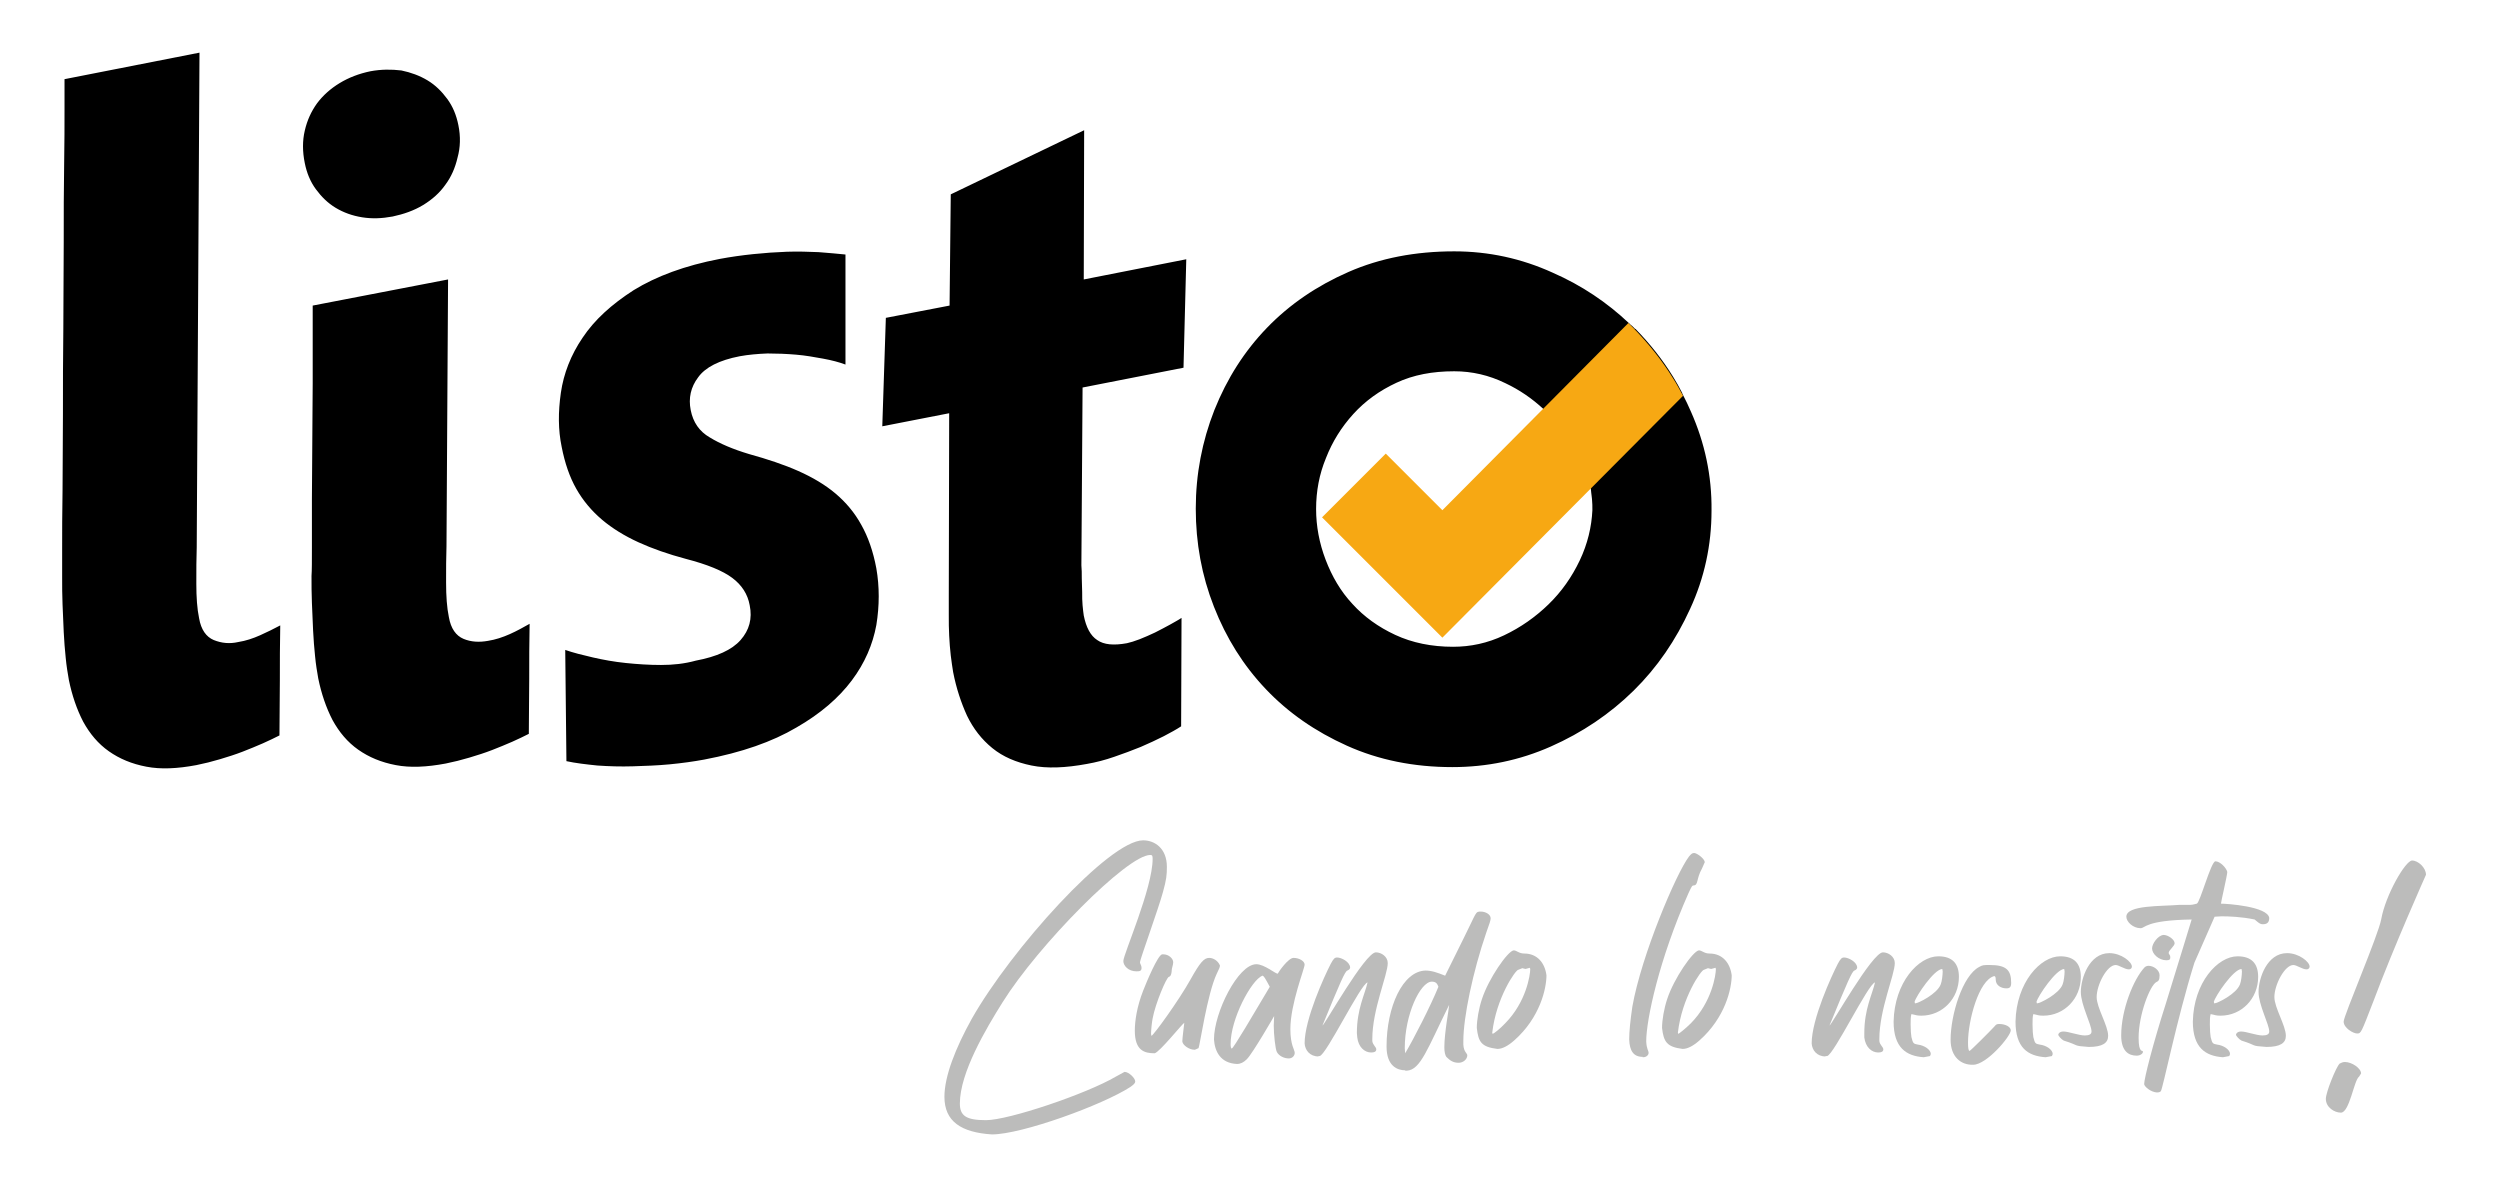 <?xml version="1.0" encoding="utf-8"?>
<!-- Generator: Adobe Illustrator 24.0.2, SVG Export Plug-In . SVG Version: 6.00 Build 0)  -->
<svg version="1.1" id="Capa_1" xmlns="http://www.w3.org/2000/svg" xmlns:xlink="http://www.w3.org/1999/xlink" x="0px" y="0px"
	 viewBox="0 0 63.16 30" style="enable-background:new 0 0 63.16 30;" xml:space="preserve">
<style type="text/css">
	.st0{fill:#837A73;}
	.st1{opacity:0.32;fill:#837A73;}
	.st2{opacity:0.55;fill:#837A73;}
	.st3{opacity:0.85;fill:#837A73;}
	.st4{opacity:0.5;fill:#837A73;}
	.st5{fill:#164D4B;}
	.st6{fill:none;stroke:#19736C;stroke-miterlimit:10;}
	.st7{clip-path:url(#SVGID_2_);fill:#164D4B;}
	.st8{clip-path:url(#SVGID_2_);}
	.st9{clip-path:url(#SVGID_4_);}
	.st10{clip-path:url(#SVGID_4_);fill:#164D4B;}
	.st11{clip-path:url(#SVGID_6_);fill:#164D4B;}
	.st12{clip-path:url(#SVGID_6_);}
	.st13{clip-path:url(#SVGID_8_);fill:#164D4B;}
	.st14{fill:#FFFFFF;}
	.st15{fill:none;stroke:#583015;stroke-miterlimit:10;}
	.st16{fill:none;stroke:#164D4B;stroke-miterlimit:10;}
	.st17{fill:none;stroke:#164D4B;stroke-width:0.25;stroke-miterlimit:10;}
	.st18{fill:none;stroke:#573016;stroke-width:0.25;stroke-miterlimit:10;}
	.st19{clip-path:url(#SVGID_10_);}
	.st20{clip-path:url(#SVGID_12_);fill:#1C1D1C;}
	.st21{clip-path:url(#SVGID_12_);fill:#151616;}
	.st22{clip-path:url(#SVGID_12_);fill:none;stroke:#F7A813;stroke-miterlimit:10;}
	.st23{clip-path:url(#SVGID_12_);}
	.st24{clip-path:url(#SVGID_14_);fill:#FFFFFF;}
	.st25{clip-path:url(#SVGID_14_);fill:#F7A813;}
	.st26{clip-path:url(#SVGID_14_);fill:#BCBCBB;}
	.st27{opacity:0.4;clip-path:url(#SVGID_16_);}
	.st28{clip-path:url(#SVGID_18_);fill:#21283A;}
	.st29{clip-path:url(#SVGID_16_);fill:#E5241D;}
	.st30{clip-path:url(#SVGID_16_);fill:#E62E2C;}
	.st31{clip-path:url(#SVGID_16_);fill:#BA1818;}
	.st32{opacity:0.6;clip-path:url(#SVGID_16_);}
	.st33{clip-path:url(#SVGID_20_);fill:#CF181A;}
	.st34{clip-path:url(#SVGID_16_);fill:#FFF9EA;}
	.st35{clip-path:url(#SVGID_16_);fill:#FAE9D3;}
	.st36{clip-path:url(#SVGID_16_);fill:#D8C5B4;}
	.st37{clip-path:url(#SVGID_16_);fill:#FFDA33;}
	.st38{clip-path:url(#SVGID_16_);fill:#894B1F;}
	.st39{clip-path:url(#SVGID_16_);fill:#FBBB2D;}
	.st40{clip-path:url(#SVGID_16_);fill:#F7EB61;}
	.st41{clip-path:url(#SVGID_16_);fill:#F6F6F6;}
	.st42{fill:#1C1D1C;}
	.st43{clip-path:url(#SVGID_22_);}
	.st44{fill:#151616;}
	.st45{fill:none;stroke:#F7A813;stroke-miterlimit:10;}
	.st46{fill:none;}
	.st47{fill:#F7A813;}
	.st48{fill:#BCBCBB;}
	.st49{opacity:0.4;fill:#21283A;}
	.st50{fill:#E5241D;}
	.st51{fill:#E62E2C;}
	.st52{fill:#BA1818;}
	.st53{opacity:0.6;fill:#CF181A;}
	.st54{fill:#FFF9EA;}
	.st55{fill:#FAE9D3;}
	.st56{fill:#D8C5B4;}
	.st57{fill:#FFDA33;}
	.st58{fill:#894B1F;}
	.st59{fill:#FBBB2D;}
	.st60{fill:#F7EB61;}
	.st61{clip-path:url(#SVGID_28_);}
	.st62{clip-path:url(#SVGID_28_);fill:#151616;}
	.st63{clip-path:url(#SVGID_32_);fill:#FFFFFF;}
	.st64{clip-path:url(#SVGID_32_);fill:#F7A813;}
	.st65{clip-path:url(#SVGID_32_);fill:#BCBCBB;}
	.st66{clip-path:url(#SVGID_28_);fill:#1C1D1C;}
	.st67{clip-path:url(#SVGID_28_);fill:none;stroke:#F7A813;stroke-width:2.546;stroke-miterlimit:10;}
	.st68{clip-path:url(#SVGID_34_);}
	.st69{clip-path:url(#SVGID_34_);fill:#151616;}
	.st70{clip-path:url(#SVGID_38_);fill:#FFFFFF;}
	.st71{clip-path:url(#SVGID_38_);fill:#F7A813;}
	.st72{clip-path:url(#SVGID_38_);fill:#BCBCBB;}
	.st73{clip-path:url(#SVGID_34_);fill:#1C1D1C;}
	.st74{clip-path:url(#SVGID_34_);fill:none;stroke:#F7A813;stroke-width:2.546;stroke-miterlimit:10;}
	.st75{fill:none;stroke:#009640;stroke-miterlimit:10;}
	.st76{fill:none;stroke:#BE1622;stroke-miterlimit:10;}
	.st77{fill:#FFFFFF;stroke:#000000;stroke-miterlimit:10;}
	.st78{clip-path:url(#SVGID_40_);}
	.st79{clip-path:url(#SVGID_42_);}
	.st80{clip-path:url(#SVGID_42_);fill:#151616;}
	.st81{clip-path:url(#SVGID_46_);fill:#FFFFFF;}
	.st82{clip-path:url(#SVGID_46_);fill:#F7A813;}
	.st83{clip-path:url(#SVGID_46_);fill:#BCBCBB;}
	.st84{clip-path:url(#SVGID_42_);fill:#1C1D1C;}
	.st85{clip-path:url(#SVGID_42_);fill:none;stroke:#F7A813;stroke-width:2.546;stroke-miterlimit:10;}
	.st86{clip-path:url(#SVGID_48_);}
	.st87{clip-path:url(#SVGID_48_);fill:#151616;}
	.st88{clip-path:url(#SVGID_52_);fill:#FFFFFF;}
	.st89{clip-path:url(#SVGID_52_);fill:#F7A813;}
	.st90{clip-path:url(#SVGID_52_);fill:#BCBCBB;}
	.st91{clip-path:url(#SVGID_48_);fill:#1C1D1C;}
	.st92{clip-path:url(#SVGID_48_);fill:none;stroke:#F7A813;stroke-width:2.546;stroke-miterlimit:10;}
	.st93{clip-path:url(#SVGID_54_);}
	.st94{clip-path:url(#SVGID_54_);fill:#151616;}
	.st95{clip-path:url(#SVGID_58_);fill:#FFFFFF;}
	.st96{clip-path:url(#SVGID_58_);fill:#F7A813;}
	.st97{clip-path:url(#SVGID_58_);fill:#BCBCBB;}
	.st98{clip-path:url(#SVGID_54_);fill:#1C1D1C;}
	.st99{clip-path:url(#SVGID_54_);fill:none;stroke:#F7A813;stroke-width:2.546;stroke-miterlimit:10;}
	.st100{clip-path:url(#SVGID_60_);}
	.st101{clip-path:url(#SVGID_60_);fill:#151616;}
	.st102{clip-path:url(#SVGID_64_);fill:#FFFFFF;}
	.st103{clip-path:url(#SVGID_64_);fill:#F7A813;}
	.st104{clip-path:url(#SVGID_64_);fill:#BCBCBB;}
	.st105{clip-path:url(#SVGID_60_);fill:#1C1D1C;}
	.st106{clip-path:url(#SVGID_60_);fill:none;stroke:#F7A813;stroke-width:2.546;stroke-miterlimit:10;}
	.st107{clip-path:url(#SVGID_66_);}
	.st108{clip-path:url(#SVGID_66_);fill:#151616;}
	.st109{clip-path:url(#SVGID_70_);fill:#FFFFFF;}
	.st110{clip-path:url(#SVGID_70_);fill:#F7A813;}
	.st111{clip-path:url(#SVGID_70_);fill:#BCBCBB;}
	.st112{clip-path:url(#SVGID_66_);fill:#1C1D1C;}
	.st113{clip-path:url(#SVGID_66_);fill:none;stroke:#F7A813;stroke-width:2.546;stroke-miterlimit:10;}
	.st114{clip-path:url(#SVGID_72_);}
	.st115{clip-path:url(#SVGID_72_);fill:#151616;}
	.st116{clip-path:url(#SVGID_76_);fill:#FFFFFF;}
	.st117{clip-path:url(#SVGID_76_);fill:#F7A813;}
	.st118{clip-path:url(#SVGID_76_);fill:#BCBCBB;}
	.st119{clip-path:url(#SVGID_72_);fill:#1C1D1C;}
	.st120{clip-path:url(#SVGID_72_);fill:none;stroke:#F7A813;stroke-width:2.546;stroke-miterlimit:10;}
	.st121{clip-path:url(#SVGID_78_);}
	.st122{clip-path:url(#SVGID_78_);fill:#151616;}
	.st123{clip-path:url(#SVGID_82_);fill:#FFFFFF;}
	.st124{clip-path:url(#SVGID_82_);fill:#F7A813;}
	.st125{clip-path:url(#SVGID_82_);fill:#BCBCBB;}
	.st126{clip-path:url(#SVGID_78_);fill:#1C1D1C;}
	.st127{clip-path:url(#SVGID_78_);fill:none;stroke:#F7A813;stroke-width:2.546;stroke-miterlimit:10;}
	.st128{clip-path:url(#SVGID_84_);}
	.st129{clip-path:url(#SVGID_84_);fill:#151616;}
	.st130{clip-path:url(#SVGID_88_);fill:#FFFFFF;}
	.st131{clip-path:url(#SVGID_88_);fill:#F7A813;}
	.st132{clip-path:url(#SVGID_88_);fill:#BCBCBB;}
	.st133{clip-path:url(#SVGID_84_);fill:#1C1D1C;}
	.st134{clip-path:url(#SVGID_84_);fill:none;stroke:#F7A813;stroke-width:2.546;stroke-miterlimit:10;}
	.st135{fill:#28190F;}
	.st136{fill:url(#SVGID_89_);}
	.st137{fill:url(#SVGID_90_);}
	.st138{fill:url(#SVGID_91_);}
	.st139{fill:url(#SVGID_92_);}
	.st140{fill:url(#SVGID_93_);}
	.st141{fill:url(#SVGID_94_);}
	.st142{fill:url(#SVGID_95_);}
	.st143{fill:url(#SVGID_96_);}
	.st144{fill:url(#SVGID_97_);}
	.st145{fill:url(#SVGID_98_);}
	.st146{fill:url(#SVGID_99_);}
	.st147{opacity:0.2;fill:url(#SVGID_100_);}
	.st148{opacity:0.4;fill:url(#SVGID_101_);}
	.st149{fill:url(#SVGID_102_);}
	.st150{fill:url(#SVGID_103_);}
	.st151{fill:url(#SVGID_104_);}
	.st152{fill:url(#SVGID_105_);}
	.st153{fill:url(#SVGID_106_);}
	.st154{fill:url(#SVGID_107_);}
	.st155{fill:url(#SVGID_108_);}
	.st156{fill:url(#SVGID_109_);}
	.st157{fill:url(#SVGID_110_);}
	.st158{fill:url(#SVGID_111_);}
	.st159{opacity:0;fill:#FFFFFF;}
	.st160{opacity:0.022;fill:#FFFFFF;}
	.st161{opacity:0.044;fill:#FFFFFF;}
	.st162{opacity:0.067;fill:#FFFFFF;}
	.st163{opacity:0.089;fill:#FFFFFF;}
	.st164{opacity:0.111;fill:#FFFFFF;}
	.st165{opacity:0.133;fill:#FFFFFF;}
	.st166{opacity:0.156;fill:#FFFFFF;}
	.st167{opacity:0.178;fill:#FFFFFF;}
	.st168{opacity:0.2;fill:#FFFFFF;}
	.st169{fill:url(#SVGID_112_);}
	.st170{fill:url(#SVGID_113_);}
	.st171{fill:url(#SVGID_114_);}
	.st172{fill:url(#SVGID_115_);}
	.st173{fill:url(#SVGID_116_);}
	.st174{fill:url(#SVGID_117_);}
	.st175{fill:url(#SVGID_118_);}
	.st176{fill:url(#SVGID_119_);}
	.st177{fill:url(#SVGID_120_);}
	.st178{opacity:0;fill:url(#SVGID_121_);}
	.st179{opacity:0.111;fill:url(#SVGID_122_);}
	.st180{opacity:0.222;fill:url(#SVGID_123_);}
	.st181{opacity:0.333;fill:url(#SVGID_124_);}
	.st182{opacity:0.444;fill:url(#SVGID_125_);}
	.st183{opacity:0.556;fill:url(#SVGID_126_);}
	.st184{opacity:0.667;fill:url(#SVGID_127_);}
	.st185{opacity:0.778;fill:url(#SVGID_128_);}
	.st186{opacity:0.889;fill:url(#SVGID_129_);}
	.st187{fill:url(#SVGID_130_);}
	.st188{fill:url(#SVGID_131_);}
	.st189{opacity:0.5;fill:url(#SVGID_132_);}
	.st190{opacity:0;fill:#AC753E;}
	.st191{opacity:0.111;fill:#AC753E;}
	.st192{opacity:0.222;fill:#AC753E;}
	.st193{opacity:0.333;fill:#AC753E;}
	.st194{opacity:0.444;fill:#AC753E;}
	.st195{opacity:0.556;fill:#AC753E;}
	.st196{opacity:0.667;fill:#AC753E;}
	.st197{opacity:0.778;fill:#AC753E;}
	.st198{opacity:0.889;fill:#AC753E;}
	.st199{fill:#AC753E;}
	.st200{fill:#97683D;}
	.st201{fill:#845D3C;}
	.st202{fill:#72523A;}
	.st203{fill:#614736;}
	.st204{fill:#503D32;}
	.st205{fill:#41332D;}
	.st206{fill:#322927;}
	.st207{fill:#241F20;}
	.st208{fill:#161417;}
	.st209{opacity:0;fill:#CA915E;}
	.st210{opacity:9.523810e-03;fill:#CA915E;}
	.st211{opacity:0.019;fill:#CA915E;}
	.st212{opacity:0.029;fill:#CA915E;}
	.st213{opacity:0.038;fill:#CA915E;}
	.st214{opacity:0.048;fill:#CA915E;}
	.st215{opacity:0.057;fill:#CA915E;}
	.st216{opacity:0.067;fill:#CA915E;}
	.st217{opacity:0.076;fill:#CA915E;}
	.st218{opacity:0.086;fill:#CA915E;}
	.st219{opacity:0.095;fill:#CA915E;}
	.st220{opacity:0.105;fill:#CA915E;}
	.st221{opacity:0.114;fill:#CA915E;}
	.st222{opacity:0.124;fill:#CA915E;}
	.st223{opacity:0.133;fill:#CA915E;}
	.st224{opacity:0.143;fill:#CA915E;}
	.st225{opacity:0.152;fill:#CA915E;}
	.st226{opacity:0.162;fill:#CA915E;}
	.st227{opacity:0.171;fill:#CA915E;}
	.st228{opacity:0.181;fill:#CA915E;}
	.st229{opacity:0.191;fill:#CA915E;}
	.st230{opacity:0.2;fill:#CA915E;}
	.st231{opacity:0.238;fill:#CA915E;}
	.st232{opacity:0.276;fill:#CA915E;}
	.st233{opacity:0.314;fill:#CA915E;}
	.st234{opacity:0.352;fill:#CA915E;}
	.st235{opacity:0.391;fill:#CA915E;}
	.st236{opacity:0.429;fill:#CA915E;}
	.st237{opacity:0.467;fill:#CA915E;}
	.st238{opacity:0.505;fill:#CA915E;}
	.st239{opacity:0.543;fill:#CA915E;}
	.st240{opacity:0.581;fill:#CA915E;}
	.st241{opacity:0.619;fill:#CA915E;}
	.st242{opacity:0.657;fill:#CA915E;}
	.st243{opacity:0.695;fill:#CA915E;}
	.st244{opacity:0.733;fill:#CA915E;}
	.st245{opacity:0.771;fill:#CA915E;}
	.st246{opacity:0.809;fill:#CA915E;}
	.st247{opacity:0.848;fill:#CA915E;}
	.st248{opacity:0.886;fill:#CA915E;}
	.st249{opacity:0.924;fill:#CA915E;}
	.st250{opacity:0.962;fill:#CA915E;}
	.st251{fill:#CA915E;}
	.st252{opacity:0.2;}
	.st253{opacity:0.048;fill:#FFFFFF;}
	.st254{opacity:0.095;fill:#FFFFFF;}
	.st255{opacity:0.143;fill:#FFFFFF;}
	.st256{opacity:0.191;fill:#FFFFFF;}
	.st257{opacity:0.238;fill:#FFFFFF;}
	.st258{opacity:0.286;fill:#FFFFFF;}
	.st259{opacity:0.333;fill:#FFFFFF;}
	.st260{opacity:0.381;fill:#FFFFFF;}
	.st261{opacity:0.429;fill:#FFFFFF;}
	.st262{opacity:0.476;fill:#FFFFFF;}
	.st263{opacity:0.524;fill:#FFFFFF;}
	.st264{opacity:0.571;fill:#FFFFFF;}
	.st265{opacity:0.619;fill:#FFFFFF;}
	.st266{opacity:0.667;fill:#FFFFFF;}
	.st267{opacity:0.714;fill:#FFFFFF;}
	.st268{opacity:0.762;fill:#FFFFFF;}
	.st269{opacity:0.809;fill:#FFFFFF;}
	.st270{opacity:0.857;fill:#FFFFFF;}
	.st271{opacity:0.905;fill:#FFFFFF;}
	.st272{opacity:0.952;fill:#FFFFFF;}
	.st273{clip-path:url(#SVGID_134_);}
	.st274{clip-path:url(#SVGID_134_);fill:#151616;}
	.st275{clip-path:url(#SVGID_138_);fill:#FFFFFF;}
	.st276{clip-path:url(#SVGID_138_);fill:#F7A813;}
	.st277{clip-path:url(#SVGID_138_);fill:#BCBCBB;}
	.st278{clip-path:url(#SVGID_134_);fill:#1C1D1C;}
	.st279{clip-path:url(#SVGID_134_);fill:none;stroke:#F7A813;stroke-width:2.546;stroke-miterlimit:10;}
	.st280{clip-path:url(#SVGID_140_);}
	.st281{clip-path:url(#SVGID_140_);fill:#151616;}
	.st282{clip-path:url(#SVGID_144_);fill:#FFFFFF;}
	.st283{clip-path:url(#SVGID_144_);fill:#F7A813;}
	.st284{clip-path:url(#SVGID_144_);fill:#BCBCBB;}
	.st285{clip-path:url(#SVGID_140_);fill:#1C1D1C;}
	.st286{clip-path:url(#SVGID_140_);fill:none;stroke:#F7A813;stroke-width:2.546;stroke-miterlimit:10;}
	.st287{clip-path:url(#SVGID_146_);}
	.st288{clip-path:url(#SVGID_146_);fill:#151616;}
	.st289{clip-path:url(#SVGID_150_);fill:#FFFFFF;}
	.st290{clip-path:url(#SVGID_150_);fill:#F7A813;}
	.st291{clip-path:url(#SVGID_150_);fill:#BCBCBB;}
	.st292{clip-path:url(#SVGID_146_);fill:#1C1D1C;}
	.st293{clip-path:url(#SVGID_146_);fill:none;stroke:#F7A813;stroke-width:2.546;stroke-miterlimit:10;}
	.st294{clip-path:url(#SVGID_152_);}
	.st295{clip-path:url(#SVGID_152_);fill:#151616;}
	.st296{clip-path:url(#SVGID_156_);fill:#FFFFFF;}
	.st297{clip-path:url(#SVGID_156_);fill:#F7A813;}
	.st298{clip-path:url(#SVGID_156_);fill:#BCBCBB;}
	.st299{clip-path:url(#SVGID_152_);fill:#1C1D1C;}
	.st300{clip-path:url(#SVGID_152_);fill:none;stroke:#F7A813;stroke-width:2.546;stroke-miterlimit:10;}
	.st301{clip-path:url(#SVGID_158_);}
	.st302{clip-path:url(#SVGID_158_);fill:#151616;}
	.st303{clip-path:url(#SVGID_162_);fill:#FFFFFF;}
	.st304{clip-path:url(#SVGID_162_);fill:#F7A813;}
	.st305{clip-path:url(#SVGID_162_);fill:#BCBCBB;}
	.st306{clip-path:url(#SVGID_158_);fill:#1C1D1C;}
	.st307{clip-path:url(#SVGID_158_);fill:none;stroke:#F7A813;stroke-width:2.546;stroke-miterlimit:10;}
	.st308{clip-path:url(#SVGID_164_);}
	.st309{clip-path:url(#SVGID_164_);fill:#151616;}
	.st310{clip-path:url(#SVGID_168_);fill:#FFFFFF;}
	.st311{clip-path:url(#SVGID_168_);fill:#F7A813;}
	.st312{clip-path:url(#SVGID_168_);fill:#BCBCBB;}
	.st313{clip-path:url(#SVGID_164_);fill:#1C1D1C;}
	.st314{clip-path:url(#SVGID_164_);fill:none;stroke:#F7A813;stroke-width:2.546;stroke-miterlimit:10;}
	.st315{clip-path:url(#SVGID_170_);}
	.st316{clip-path:url(#SVGID_170_);fill:#151616;}
	.st317{clip-path:url(#SVGID_174_);fill:#FFFFFF;}
	.st318{clip-path:url(#SVGID_174_);fill:#F7A813;}
	.st319{clip-path:url(#SVGID_174_);fill:#BCBCBB;}
	.st320{clip-path:url(#SVGID_170_);fill:#1C1D1C;}
	.st321{clip-path:url(#SVGID_170_);fill:none;stroke:#F7A813;stroke-width:2.546;stroke-miterlimit:10;}
	.st322{clip-path:url(#SVGID_176_);}
	.st323{clip-path:url(#SVGID_176_);fill:#151616;}
	.st324{clip-path:url(#SVGID_180_);fill:#FFFFFF;}
	.st325{clip-path:url(#SVGID_180_);fill:#F7A813;}
	.st326{clip-path:url(#SVGID_180_);fill:#BCBCBB;}
	.st327{clip-path:url(#SVGID_176_);fill:#1C1D1C;}
	.st328{clip-path:url(#SVGID_176_);fill:none;stroke:#F7A813;stroke-width:2.546;stroke-miterlimit:10;}
	.st329{clip-path:url(#SVGID_182_);}
	.st330{clip-path:url(#SVGID_182_);fill:#151616;}
	.st331{clip-path:url(#SVGID_186_);fill:#FFFFFF;}
	.st332{clip-path:url(#SVGID_186_);fill:#F7A813;}
	.st333{clip-path:url(#SVGID_186_);fill:#BCBCBB;}
	.st334{clip-path:url(#SVGID_182_);fill:#1C1D1C;}
	.st335{clip-path:url(#SVGID_182_);fill:none;stroke:#F7A813;stroke-width:2.546;stroke-miterlimit:10;}
	.st336{clip-path:url(#SVGID_188_);}
	.st337{clip-path:url(#SVGID_188_);fill:#151616;}
	.st338{clip-path:url(#SVGID_192_);fill:#FFFFFF;}
	.st339{clip-path:url(#SVGID_192_);fill:#F7A813;}
	.st340{clip-path:url(#SVGID_192_);fill:#BCBCBB;}
	.st341{clip-path:url(#SVGID_188_);fill:#1C1D1C;}
	.st342{clip-path:url(#SVGID_188_);fill:none;stroke:#F7A813;stroke-width:2.546;stroke-miterlimit:10;}
	.st343{clip-path:url(#SVGID_194_);}
	.st344{clip-path:url(#SVGID_194_);fill:#151616;}
	.st345{clip-path:url(#SVGID_198_);fill:#FFFFFF;}
	.st346{clip-path:url(#SVGID_198_);fill:#F7A813;}
	.st347{clip-path:url(#SVGID_198_);fill:#BCBCBB;}
	.st348{clip-path:url(#SVGID_194_);fill:#1C1D1C;}
	.st349{clip-path:url(#SVGID_194_);fill:none;stroke:#F7A813;stroke-width:2.546;stroke-miterlimit:10;}
	.st350{clip-path:url(#SVGID_200_);}
	.st351{clip-path:url(#SVGID_200_);fill:#151616;}
	.st352{clip-path:url(#SVGID_204_);fill:#FFFFFF;}
	.st353{clip-path:url(#SVGID_204_);fill:#F7A813;}
	.st354{clip-path:url(#SVGID_204_);fill:#BCBCBB;}
	.st355{clip-path:url(#SVGID_200_);fill:#1C1D1C;}
	.st356{clip-path:url(#SVGID_200_);fill:none;stroke:#F7A813;stroke-width:2.546;stroke-miterlimit:10;}
	.st357{clip-path:url(#SVGID_206_);}
	.st358{clip-path:url(#SVGID_206_);fill:#151616;}
	.st359{clip-path:url(#SVGID_210_);fill:#FFFFFF;}
	.st360{clip-path:url(#SVGID_210_);fill:#F7A813;}
	.st361{clip-path:url(#SVGID_210_);fill:#BCBCBB;}
	.st362{clip-path:url(#SVGID_206_);fill:#1C1D1C;}
	.st363{clip-path:url(#SVGID_206_);fill:none;stroke:#F7A813;stroke-width:2.546;stroke-miterlimit:10;}
	.st364{fill:#1C1C1C;}
	.st365{fill:#E4A72D;}
	.st366{clip-path:url(#SVGID_212_);}
	.st367{clip-path:url(#SVGID_212_);fill:#151616;}
	.st368{clip-path:url(#SVGID_216_);fill:#FFFFFF;}
	.st369{clip-path:url(#SVGID_216_);fill:#F7A813;}
	.st370{clip-path:url(#SVGID_216_);fill:#BCBCBB;}
	.st371{clip-path:url(#SVGID_212_);fill:#1C1D1C;}
	.st372{clip-path:url(#SVGID_212_);fill:none;stroke:#F7A813;stroke-width:2.546;stroke-miterlimit:10;}
	.st373{clip-path:url(#SVGID_218_);}
	.st374{clip-path:url(#SVGID_218_);fill:#151616;}
	.st375{clip-path:url(#SVGID_222_);fill:#FFFFFF;}
	.st376{clip-path:url(#SVGID_222_);fill:#F7A813;}
	.st377{clip-path:url(#SVGID_222_);fill:#BCBCBB;}
	.st378{clip-path:url(#SVGID_218_);fill:#1C1D1C;}
	.st379{clip-path:url(#SVGID_218_);fill:none;stroke:#F7A813;stroke-width:2.546;stroke-miterlimit:10;}
	.st380{clip-path:url(#SVGID_224_);}
	.st381{clip-path:url(#SVGID_224_);fill:#151616;}
	.st382{clip-path:url(#SVGID_228_);fill:#FFFFFF;}
	.st383{clip-path:url(#SVGID_228_);fill:#F7A813;}
	.st384{clip-path:url(#SVGID_228_);fill:#BCBCBB;}
	.st385{clip-path:url(#SVGID_224_);fill:#1C1D1C;}
	.st386{clip-path:url(#SVGID_224_);fill:none;stroke:#F7A813;stroke-width:2.546;stroke-miterlimit:10;}
	.st387{clip-path:url(#SVGID_230_);}
	.st388{clip-path:url(#SVGID_230_);fill:#151616;}
	.st389{clip-path:url(#SVGID_234_);fill:#FFFFFF;}
	.st390{clip-path:url(#SVGID_234_);fill:#F7A813;}
	.st391{clip-path:url(#SVGID_234_);fill:#BCBCBB;}
	.st392{clip-path:url(#SVGID_230_);fill:#1C1D1C;}
	.st393{clip-path:url(#SVGID_230_);fill:none;stroke:#F7A813;stroke-width:2.546;stroke-miterlimit:10;}
	.st394{clip-path:url(#SVGID_236_);}
	.st395{clip-path:url(#SVGID_236_);fill:#151616;}
	.st396{clip-path:url(#SVGID_240_);fill:#FFFFFF;}
	.st397{clip-path:url(#SVGID_240_);fill:#F7A813;}
	.st398{clip-path:url(#SVGID_240_);fill:#BCBCBB;}
	.st399{clip-path:url(#SVGID_236_);fill:#1C1D1C;}
	.st400{clip-path:url(#SVGID_236_);fill:none;stroke:#F7A813;stroke-width:2.546;stroke-miterlimit:10;}
	.st401{clip-path:url(#SVGID_242_);}
	.st402{clip-path:url(#SVGID_242_);fill:#151616;}
	.st403{clip-path:url(#SVGID_246_);fill:#FFFFFF;}
	.st404{clip-path:url(#SVGID_246_);fill:#F7A813;}
	.st405{clip-path:url(#SVGID_246_);fill:#BCBCBB;}
	.st406{clip-path:url(#SVGID_242_);fill:#1C1D1C;}
	.st407{clip-path:url(#SVGID_242_);fill:none;stroke:#F7A813;stroke-width:2.546;stroke-miterlimit:10;}
	.st408{clip-path:url(#SVGID_248_);}
	.st409{clip-path:url(#SVGID_248_);fill:#151616;}
	.st410{clip-path:url(#SVGID_252_);fill:#FFFFFF;}
	.st411{clip-path:url(#SVGID_252_);fill:#F7A813;}
	.st412{clip-path:url(#SVGID_252_);fill:#BCBCBB;}
	.st413{clip-path:url(#SVGID_248_);fill:#1C1D1C;}
	.st414{clip-path:url(#SVGID_248_);fill:none;stroke:#F7A813;stroke-width:2.546;stroke-miterlimit:10;}
	.st415{fill:url(#SVGID_253_);}
	.st416{fill:url(#SVGID_254_);}
	.st417{fill:url(#SVGID_255_);}
	.st418{fill:url(#SVGID_256_);}
	.st419{fill:url(#SVGID_257_);}
	.st420{fill:url(#SVGID_258_);}
	.st421{fill:url(#SVGID_259_);}
	.st422{fill:url(#SVGID_260_);}
	.st423{fill:url(#SVGID_261_);}
	.st424{fill:url(#SVGID_262_);}
	.st425{fill:url(#SVGID_263_);}
	.st426{opacity:0.2;fill:url(#SVGID_264_);}
	.st427{opacity:0.4;fill:url(#SVGID_265_);}
	.st428{fill:url(#SVGID_266_);}
	.st429{fill:url(#SVGID_267_);}
	.st430{fill:url(#SVGID_268_);}
	.st431{fill:url(#SVGID_269_);}
	.st432{fill:url(#SVGID_270_);}
	.st433{fill:url(#SVGID_271_);}
	.st434{fill:url(#SVGID_272_);}
	.st435{fill:url(#SVGID_273_);}
	.st436{fill:url(#SVGID_274_);}
	.st437{fill:url(#SVGID_275_);}
	.st438{fill:url(#SVGID_276_);}
	.st439{fill:url(#SVGID_277_);}
	.st440{fill:url(#SVGID_278_);}
	.st441{fill:url(#SVGID_279_);}
	.st442{fill:url(#SVGID_280_);}
	.st443{fill:url(#SVGID_281_);}
	.st444{fill:url(#SVGID_282_);}
	.st445{fill:url(#SVGID_283_);}
	.st446{fill:url(#SVGID_284_);}
	.st447{opacity:0;fill:url(#SVGID_285_);}
	.st448{opacity:0.111;fill:url(#SVGID_286_);}
	.st449{opacity:0.222;fill:url(#SVGID_287_);}
	.st450{opacity:0.333;fill:url(#SVGID_288_);}
	.st451{opacity:0.444;fill:url(#SVGID_289_);}
	.st452{opacity:0.556;fill:url(#SVGID_290_);}
	.st453{opacity:0.667;fill:url(#SVGID_291_);}
	.st454{opacity:0.778;fill:url(#SVGID_292_);}
	.st455{opacity:0.889;fill:url(#SVGID_293_);}
	.st456{fill:url(#SVGID_294_);}
	.st457{fill:url(#SVGID_295_);}
	.st458{opacity:0.5;fill:url(#SVGID_296_);}
</style>
<g>
	<path d="M42.72,10.4c-0.03-0.07-0.07-0.15-0.1-0.22c-0.02-0.04-0.04-0.08-0.06-0.12c-0.02-0.04-0.04-0.08-0.06-0.12c0,0,0,0,0-0.01
		c-0.07-0.14-0.15-0.28-0.23-0.41c-0.27-0.44-0.59-0.84-0.95-1.21C41.3,8.31,41.3,8.3,41.29,8.29c0,0-0.01-0.01-0.01-0.01
		c-0.03-0.03-0.06-0.06-0.09-0.08l0,0c-0.01-0.01-0.02-0.02-0.03-0.03c-0.56-0.53-1.2-0.96-1.93-1.28
		c-0.79-0.36-1.62-0.54-2.49-0.54c-0.98,0-1.87,0.17-2.67,0.52c-0.8,0.35-1.49,0.82-2.06,1.41c-0.57,0.59-1.01,1.28-1.33,2.08
		c-0.31,0.79-0.47,1.62-0.47,2.49c0,0.87,0.15,1.69,0.46,2.48c0.31,0.79,0.74,1.48,1.31,2.08c0.57,0.6,1.25,1.07,2.05,1.43
		c0.8,0.36,1.69,0.54,2.66,0.54c0.87,0,1.7-0.17,2.49-0.52c0.79-0.35,1.49-0.82,2.09-1.41c0.6-0.59,1.07-1.28,1.43-2.07
		c0.36-0.78,0.54-1.61,0.54-2.48C43.25,12.02,43.07,11.19,42.72,10.4 M39.91,14.16c-0.2,0.42-0.46,0.79-0.79,1.11
		c-0.33,0.32-0.7,0.58-1.12,0.78c-0.42,0.2-0.85,0.29-1.29,0.29c-0.54,0-1.03-0.1-1.46-0.3c-0.43-0.2-0.79-0.46-1.08-0.78
		c-0.3-0.32-0.52-0.7-0.68-1.12c-0.16-0.42-0.24-0.85-0.24-1.28c0-0.45,0.08-0.88,0.25-1.29c0.16-0.41,0.39-0.78,0.69-1.11
		c0.3-0.33,0.66-0.59,1.09-0.79c0.43-0.2,0.91-0.29,1.46-0.29c0.45,0,0.88,0.1,1.29,0.3c0.36,0.17,0.68,0.39,0.97,0.66
		c0.01,0.01,0.02,0.02,0.03,0.02c0.01,0.01,0.01,0.01,0.02,0.02c0.02,0.02,0.05,0.05,0.07,0.07l0.01,0.01
		c0.01,0,0.01,0.01,0.02,0.01c0.33,0.33,0.59,0.7,0.79,1.12c0.03,0.06,0.06,0.13,0.08,0.19c0.06,0.16,0.11,0.32,0.15,0.49
		c0,0.01,0.01,0.03,0.01,0.04c0.01,0.04,0.02,0.08,0.02,0.13c0.01,0.05,0.01,0.11,0.02,0.17c0.01,0.09,0.01,0.19,0.01,0.28
		C40.21,13.31,40.11,13.74,39.91,14.16 M29.9,9.29l0.07-2.74l-2.59,0.51l0.01-3.77l-3.37,1.62l-0.03,2.81l-1.61,0.31l-0.09,2.74
		l1.69-0.33l-0.01,4.61c0,0.15,0,0.31,0,0.49c0,0.18,0,0.35,0.01,0.52c0.01,0.17,0.02,0.34,0.04,0.5c0.02,0.16,0.04,0.3,0.06,0.42
		c0.08,0.41,0.2,0.77,0.35,1.1c0.16,0.33,0.37,0.6,0.64,0.82c0.27,0.22,0.6,0.36,0.99,0.44c0.39,0.08,0.86,0.06,1.4-0.04
		c0.23-0.04,0.46-0.1,0.69-0.18c0.23-0.08,0.45-0.16,0.67-0.25c0.21-0.09,0.4-0.18,0.58-0.27c0.17-0.09,0.32-0.17,0.44-0.25
		l0.01-2.74c-0.07,0.05-0.17,0.1-0.29,0.17c-0.12,0.07-0.25,0.13-0.38,0.2c-0.13,0.06-0.26,0.12-0.39,0.17
		c-0.13,0.05-0.23,0.08-0.32,0.1c-0.33,0.06-0.58,0.04-0.75-0.08c-0.17-0.11-0.28-0.32-0.34-0.62c-0.01-0.07-0.02-0.15-0.03-0.26
		c-0.01-0.1-0.01-0.21-0.01-0.33c0-0.12-0.01-0.23-0.01-0.35c0-0.12,0-0.23-0.01-0.33l0.03-4.49L29.9,9.29z M22.14,14.36
		c-0.08-0.43-0.21-0.8-0.38-1.1c-0.17-0.31-0.39-0.57-0.65-0.79c-0.26-0.22-0.58-0.41-0.94-0.57c-0.36-0.16-0.78-0.3-1.25-0.43
		c-0.4-0.12-0.73-0.26-0.99-0.42c-0.26-0.15-0.42-0.38-0.48-0.69c-0.06-0.3,0-0.58,0.19-0.83C17.82,9.28,18.17,9.1,18.69,9
		c0.22-0.04,0.45-0.06,0.7-0.07c0.24,0,0.48,0.01,0.72,0.03c0.24,0.02,0.46,0.06,0.68,0.1c0.22,0.04,0.41,0.09,0.57,0.15l0-2.78
		c-0.2-0.02-0.42-0.04-0.68-0.06c-0.25-0.01-0.52-0.02-0.8-0.01c-0.28,0.01-0.56,0.03-0.85,0.06c-0.29,0.03-0.57,0.07-0.84,0.12
		c-0.89,0.17-1.61,0.44-2.18,0.79c-0.56,0.36-0.99,0.75-1.29,1.2c-0.3,0.44-0.48,0.91-0.55,1.39c-0.07,0.49-0.07,0.94,0.02,1.37
		c0.08,0.41,0.2,0.76,0.37,1.06c0.17,0.3,0.39,0.56,0.65,0.78c0.26,0.22,0.57,0.41,0.92,0.57c0.35,0.16,0.75,0.3,1.2,0.42
		c0.54,0.14,0.93,0.3,1.17,0.48c0.24,0.18,0.39,0.41,0.44,0.69c0.07,0.34-0.01,0.63-0.23,0.88c-0.22,0.25-0.6,0.42-1.13,0.52
		C17.29,16.77,17,16.8,16.7,16.8c-0.3,0-0.6-0.02-0.89-0.05c-0.29-0.03-0.57-0.08-0.83-0.14c-0.26-0.06-0.5-0.12-0.7-0.19l0.03,2.81
		c0.23,0.05,0.49,0.08,0.78,0.11c0.29,0.02,0.59,0.03,0.9,0.02c0.31-0.01,0.62-0.02,0.93-0.05c0.31-0.03,0.6-0.07,0.87-0.12
		c0.95-0.18,1.72-0.45,2.33-0.81c0.61-0.35,1.07-0.75,1.4-1.19c0.33-0.44,0.53-0.91,0.62-1.4C22.22,15.3,22.22,14.82,22.14,14.36
		 M11.58,3.16c-0.05-0.25-0.14-0.47-0.28-0.66c-0.14-0.19-0.3-0.35-0.5-0.47c-0.2-0.12-0.42-0.2-0.66-0.25
		C9.89,1.75,9.63,1.75,9.36,1.8C9.07,1.86,8.81,1.96,8.58,2.1C8.35,2.24,8.16,2.41,8.01,2.61C7.86,2.82,7.76,3.04,7.7,3.3
		c-0.06,0.25-0.06,0.53,0,0.82c0.05,0.25,0.14,0.47,0.28,0.66c0.14,0.19,0.3,0.35,0.5,0.47c0.2,0.12,0.42,0.2,0.67,0.24
		C9.4,5.53,9.65,5.52,9.92,5.47c0.28-0.06,0.54-0.15,0.77-0.29c0.23-0.14,0.42-0.31,0.56-0.51c0.15-0.2,0.25-0.43,0.31-0.69
		C11.63,3.73,11.64,3.45,11.58,3.16 M12.88,16.02c-0.18,0.08-0.36,0.14-0.55,0.17c-0.22,0.04-0.43,0.03-0.62-0.05
		c-0.19-0.08-0.32-0.26-0.37-0.55c-0.05-0.24-0.07-0.53-0.07-0.87c0-0.34,0-0.65,0.01-0.92l0.04-6.74L7.9,7.72
		C7.9,7.86,7.9,8.1,7.9,8.46c0,0.36,0,0.76,0,1.22c0,0.46-0.01,0.95-0.01,1.46c0,0.51-0.01,1-0.01,1.46c0,0.46,0,0.87,0,1.22
		c0,0.35,0,0.6-0.01,0.73c0,0.22,0,0.45,0.01,0.68c0.01,0.24,0.02,0.47,0.03,0.7c0.01,0.23,0.03,0.44,0.05,0.65
		c0.02,0.21,0.05,0.39,0.08,0.56c0.08,0.39,0.2,0.74,0.36,1.05c0.17,0.31,0.38,0.56,0.65,0.75c0.27,0.19,0.58,0.32,0.95,0.39
		c0.36,0.07,0.78,0.05,1.26-0.04c0.2-0.04,0.4-0.09,0.6-0.15c0.2-0.06,0.39-0.12,0.57-0.19c0.18-0.07,0.35-0.14,0.51-0.21
		c0.16-0.07,0.3-0.14,0.42-0.2c0-0.47,0.01-0.93,0.01-1.39c0-0.46,0-0.92,0.01-1.39C13.22,15.85,13.06,15.94,12.88,16.02
		 M6.57,16.05c-0.18,0.08-0.36,0.14-0.55,0.17C5.8,16.27,5.6,16.25,5.4,16.17c-0.19-0.08-0.32-0.26-0.37-0.55
		c-0.05-0.24-0.07-0.53-0.07-0.87c0-0.34,0-0.65,0.01-0.92l0.07-12.5L1.63,2c0,0.1,0,0.35,0,0.74c0,0.39,0,0.88-0.01,1.46
		C1.61,4.77,1.61,5.42,1.61,6.12c0,0.71-0.01,1.43-0.01,2.17c-0.01,0.74-0.01,1.46-0.01,2.17c0,0.71-0.01,1.35-0.01,1.93
		c-0.01,0.58-0.01,1.06-0.01,1.46c0,0.39,0,0.64,0,0.74c0,0.22,0,0.45,0.01,0.68c0.01,0.24,0.02,0.47,0.03,0.7
		c0.01,0.23,0.03,0.44,0.05,0.65c0.02,0.21,0.05,0.39,0.08,0.56c0.08,0.39,0.2,0.74,0.36,1.05c0.17,0.31,0.38,0.56,0.65,0.75
		c0.27,0.19,0.58,0.32,0.95,0.39c0.36,0.07,0.78,0.05,1.26-0.04c0.2-0.04,0.4-0.09,0.6-0.15c0.2-0.06,0.39-0.12,0.57-0.19
		c0.18-0.07,0.35-0.14,0.51-0.21c0.16-0.07,0.3-0.14,0.42-0.2c0-0.47,0.01-0.93,0.01-1.39c0-0.46,0-0.92,0.01-1.39
		C6.91,15.89,6.75,15.97,6.57,16.05"/>
	<g>
		<path class="st48" d="M23.86,27.71c0-0.52,0.28-1.23,0.69-1.97c0.99-1.75,3.47-4.51,4.33-4.51c0.29,0,0.6,0.2,0.6,0.67
			c0,0.2-0.01,0.32-0.1,0.64c-0.11,0.41-0.58,1.7-0.58,1.77c0,0.04,0.04,0.08,0.04,0.14c0,0.08-0.04,0.09-0.13,0.09
			c-0.2,0-0.33-0.14-0.33-0.26c0-0.17,0.74-1.84,0.74-2.58c0-0.08-0.01-0.1-0.06-0.1c-0.58,0-2.83,2.28-3.73,3.72
			c-0.42,0.67-1.08,1.78-1.08,2.56c0,0.31,0.16,0.42,0.66,0.42c0.57,0,2.53-0.66,3.28-1.1l0.22-0.12c0.11,0,0.27,0.16,0.27,0.24
			c0,0.05-0.04,0.08-0.12,0.14c-0.71,0.46-2.75,1.2-3.5,1.2C24.28,28.61,23.86,28.33,23.86,27.71"/>
		<path class="st48" d="M28.67,26.04c0-0.24,0.05-0.6,0.21-1.01c0.09-0.23,0.37-0.9,0.48-0.92h0.03c0.14,0,0.25,0.11,0.25,0.2
			c0,0.07-0.04,0.15-0.04,0.23v0.01c-0.01,0.08-0.03,0.12-0.07,0.13c-0.06,0.01-0.34,0.67-0.41,1.05c-0.02,0.1-0.04,0.3-0.04,0.39
			l0.01,0.05c0.05-0.01,0.69-0.89,0.99-1.43c0.24-0.43,0.34-0.54,0.47-0.54c0.1,0,0.22,0.07,0.27,0.19v0.01
			c0,0.03-0.02,0.08-0.08,0.2c-0.24,0.51-0.43,1.83-0.46,1.88l-0.09,0.04h-0.02c-0.12,0-0.29-0.11-0.3-0.21
			c0-0.08,0.05-0.46,0.05-0.47c-0.04,0.01-0.63,0.75-0.75,0.77C28.91,26.61,28.67,26.54,28.67,26.04"/>
		<path class="st48" d="M30.67,26.26c0-0.68,0.61-1.9,1.07-1.9c0.2,0,0.48,0.24,0.54,0.24c0.03-0.06,0.27-0.4,0.4-0.4
			c0.14,0,0.28,0.08,0.28,0.17c0,0.1-0.36,0.99-0.36,1.63c0,0.41,0.11,0.52,0.11,0.6c0,0.07-0.06,0.14-0.15,0.14
			c-0.13,0-0.25-0.07-0.3-0.16c-0.04-0.07-0.08-0.45-0.08-0.67l0.01-0.24c0,0-0.54,0.94-0.69,1.09c-0.08,0.08-0.16,0.12-0.25,0.12
			C30.83,26.86,30.69,26.56,30.67,26.26 M32.08,24.93c-0.12-0.22-0.15-0.28-0.19-0.28c-0.28,0.12-0.8,1.09-0.8,1.73
			c0,0.06,0.01,0.11,0.03,0.11C31.16,26.49,31.67,25.62,32.08,24.93"/>
		<path class="st48" d="M33.31,26.69c-0.22,0-0.34-0.16-0.35-0.33c0-0.61,0.5-1.7,0.66-2.01c0.07-0.13,0.1-0.16,0.16-0.16
			c0.11,0,0.32,0.11,0.33,0.25c0,0.03-0.02,0.06-0.07,0.08c-0.06,0.02-0.17,0.27-0.63,1.39c0.05-0.01,1.08-1.85,1.35-1.85
			c0.14,0,0.3,0.11,0.3,0.27c0,0.3-0.39,1.17-0.39,1.92v0.05c0.01,0.1,0.1,0.15,0.1,0.21c0,0.06-0.05,0.08-0.13,0.08
			c-0.16,0-0.32-0.13-0.35-0.38l-0.01-0.11c0-0.61,0.2-0.97,0.27-1.28c-0.17,0.03-1.04,1.83-1.21,1.86H33.31z"/>
		<path class="st48" d="M35.5,27.04c-0.19,0-0.47-0.1-0.47-0.6c0-1.01,0.41-1.9,0.98-1.92c0.16,0,0.3,0.05,0.5,0.13l0.48-0.97
			c0.32-0.64,0.28-0.65,0.42-0.65c0.12,0,0.25,0.07,0.25,0.17c0,0.05-0.03,0.14-0.11,0.36c-0.34,0.99-0.58,2.14-0.58,2.74v0.09
			c0.01,0.19,0.1,0.22,0.1,0.27c0,0.1-0.1,0.19-0.22,0.19c-0.14,0-0.22-0.06-0.31-0.15c-0.03-0.04-0.05-0.13-0.05-0.24
			c0-0.37,0.12-0.99,0.12-1.06v-0.01c-0.55,1.11-0.72,1.64-1.07,1.66H35.5z M36.34,24.93c-0.03-0.08-0.06-0.13-0.17-0.13
			c-0.29,0.01-0.68,0.83-0.68,1.68l0.01,0.13C35.71,26.26,36.15,25.4,36.34,24.93"/>
		<path class="st48" d="M37.31,25.97c0-0.2,0.05-0.49,0.13-0.73c0.17-0.52,0.65-1.21,0.8-1.23c0.08,0,0.13,0.08,0.27,0.08
			c0.33,0,0.52,0.24,0.56,0.55c0,0.33-0.16,1.07-0.82,1.65c-0.16,0.14-0.3,0.21-0.42,0.21C37.42,26.45,37.35,26.32,37.31,25.97
			 M38.03,25.85c0.53-0.54,0.63-1.22,0.63-1.37l-0.01-0.03l-0.11,0.03l-0.08-0.02l-0.1,0.04c-0.07,0-0.56,0.71-0.66,1.59l0.01,0.03
			C37.73,26.12,37.89,26,38.03,25.85"/>
		<path class="st48" d="M41.5,26.7c-0.23,0-0.33-0.15-0.34-0.44c0-0.2,0.03-0.49,0.08-0.83c0.23-1.3,1.11-3.37,1.43-3.79
			c0.05-0.06,0.08-0.09,0.13-0.09c0.07,0,0.26,0.14,0.27,0.23L43,21.94c-0.15,0.27-0.09,0.42-0.21,0.43c-0.04,0-0.05,0.02-0.13,0.19
			c-0.75,1.69-1.07,3.21-1.07,3.75c0.01,0.2,0.06,0.23,0.06,0.29c0,0.05-0.05,0.11-0.14,0.11H41.5z"/>
		<path class="st48" d="M41.99,25.97c0-0.2,0.05-0.49,0.13-0.73c0.17-0.52,0.65-1.21,0.8-1.23c0.08,0,0.13,0.08,0.27,0.08
			c0.33,0,0.52,0.24,0.56,0.55c0,0.33-0.16,1.07-0.82,1.65c-0.16,0.14-0.3,0.21-0.42,0.21C42.11,26.45,42.03,26.32,41.99,25.97
			 M42.72,25.85c0.53-0.54,0.63-1.22,0.63-1.37l-0.01-0.03l-0.11,0.03l-0.08-0.02l-0.1,0.04c-0.07,0-0.56,0.71-0.66,1.59l0.01,0.03
			C42.41,26.12,42.57,26,42.72,25.85"/>
		<path class="st48" d="M46.12,26.69c-0.22,0-0.34-0.16-0.35-0.33c0-0.61,0.5-1.7,0.66-2.01c0.07-0.13,0.1-0.16,0.16-0.16
			c0.11,0,0.32,0.11,0.33,0.25c0,0.03-0.02,0.06-0.07,0.08c-0.06,0.02-0.17,0.27-0.63,1.39c0.05-0.01,1.08-1.85,1.35-1.85
			c0.14,0,0.3,0.11,0.3,0.27c0,0.3-0.39,1.17-0.39,1.92v0.05c0.01,0.1,0.1,0.15,0.1,0.21c0,0.06-0.05,0.08-0.13,0.08
			c-0.16,0-0.32-0.13-0.35-0.38L47.1,26.1c0-0.61,0.2-0.97,0.27-1.28c-0.17,0.03-1.04,1.83-1.21,1.86H46.12z"/>
		<path class="st48" d="M47.84,25.81c0.02-0.99,0.63-1.65,1.13-1.65c0.36,0,0.52,0.19,0.52,0.52c0,0.55-0.42,0.98-0.95,0.98
			c-0.13,0-0.14-0.02-0.25-0.04c-0.02,0.06-0.02,0.16-0.02,0.26c0,0.14,0.01,0.27,0.02,0.32c0.04,0.16,0.05,0.17,0.16,0.19
			c0.17,0.02,0.33,0.13,0.33,0.24l-0.02,0.05l-0.16,0.03C48.16,26.68,47.84,26.47,47.84,25.81 M49.03,24.87
			c0.03-0.07,0.05-0.24,0.05-0.33l-0.01-0.06c-0.21,0.01-0.66,0.68-0.7,0.83l0.01,0.04C48.46,25.35,48.94,25.11,49.03,24.87"/>
		<path class="st48" d="M49.28,26.27c0-0.63,0.3-1.62,0.72-1.84c0.09-0.05,0.11-0.05,0.27-0.05c0.42,0,0.54,0.13,0.54,0.45
			c0,0.1-0.03,0.14-0.12,0.14c-0.14,0-0.27-0.08-0.27-0.22c0-0.06-0.01-0.09-0.04-0.09c-0.39,0.11-0.66,1.12-0.66,1.68
			c0,0.13,0.01,0.21,0.04,0.21c0.02,0,0.53-0.51,0.63-0.62c0.04-0.05,0.06-0.06,0.12-0.06c0.15,0,0.29,0.07,0.29,0.16
			c0,0.15-0.61,0.87-0.95,0.87C49.54,26.91,49.28,26.7,49.28,26.27"/>
		<path class="st48" d="M50.92,25.81c0.02-0.99,0.63-1.65,1.13-1.65c0.36,0,0.52,0.19,0.52,0.52c0,0.55-0.42,0.98-0.95,0.98
			c-0.13,0-0.14-0.02-0.25-0.04c-0.02,0.06-0.02,0.16-0.02,0.26c0,0.14,0.01,0.27,0.02,0.32c0.04,0.16,0.05,0.17,0.16,0.19
			c0.17,0.02,0.33,0.13,0.33,0.24l-0.02,0.05l-0.16,0.03C51.23,26.68,50.92,26.47,50.92,25.81 M52.11,24.87
			c0.03-0.07,0.05-0.24,0.05-0.33l-0.01-0.06c-0.21,0.01-0.66,0.68-0.7,0.83l0.01,0.04C51.54,25.35,52.02,25.11,52.11,24.87"/>
		<path class="st48" d="M52.14,26.29C52.08,26.26,52,26.17,52,26.14c0-0.02,0.03-0.08,0.13-0.08c0.13,0,0.39,0.1,0.54,0.1
			c0.11,0,0.17-0.03,0.17-0.1c0-0.18-0.27-0.67-0.27-1c0-0.34,0.21-0.98,0.72-0.98c0.3,0,0.57,0.22,0.57,0.34
			c0,0.03-0.02,0.07-0.08,0.07c-0.1,0-0.25-0.11-0.33-0.11c-0.22,0-0.48,0.5-0.48,0.81c0,0.27,0.29,0.72,0.29,0.98
			c0,0.18-0.14,0.28-0.49,0.28C52.35,26.42,52.56,26.42,52.14,26.29"/>
		<path class="st48" d="M53.59,26.16c0-0.65,0.31-1.42,0.59-1.72c0.02-0.02,0.06-0.04,0.1-0.04c0.13,0,0.28,0.11,0.28,0.24
			c0,0.12-0.03,0.15-0.08,0.17c-0.16,0.08-0.45,0.82-0.45,1.41c0,0.41,0.11,0.3,0.11,0.35c0,0.05-0.07,0.1-0.16,0.1
			C53.78,26.67,53.59,26.56,53.59,26.16 M54.37,23.96c0-0.12,0.15-0.33,0.29-0.34c0.12,0,0.28,0.12,0.28,0.21
			c0,0.07-0.15,0.18-0.15,0.24c0,0.05,0.04,0.04,0.04,0.12c0,0.05-0.02,0.07-0.1,0.07C54.54,24.26,54.37,24.1,54.37,23.96"/>
		<path class="st48" d="M54.17,27.39c0-0.14,0.22-1.01,0.54-2.01c0.31-1,0.66-2.15,0.66-2.15c-1.18,0.02-1.17,0.22-1.29,0.22
			c-0.19,0-0.36-0.16-0.36-0.29c0-0.3,0.88-0.26,1.35-0.3h0.27c0.07,0,0.14-0.03,0.16-0.03c0.08-0.02,0.36-1.07,0.47-1.07
			c0.12,0,0.28,0.17,0.3,0.27c0,0.08-0.16,0.76-0.16,0.8c0.15,0,1.18,0.07,1.22,0.36c0,0.11-0.05,0.16-0.16,0.16
			c-0.08,0-0.11-0.04-0.21-0.12c-0.34-0.07-0.65-0.08-0.84-0.08l-0.17,0.01l-0.51,1.16c-0.45,1.44-0.8,3.2-0.85,3.25
			c-0.02,0.02-0.05,0.03-0.1,0.03C54.34,27.59,54.18,27.46,54.17,27.39"/>
		<path class="st48" d="M55.4,25.81c0.02-0.99,0.63-1.65,1.13-1.65c0.36,0,0.52,0.19,0.52,0.52c0,0.55-0.42,0.98-0.95,0.98
			c-0.13,0-0.14-0.02-0.25-0.04c-0.02,0.06-0.02,0.16-0.02,0.26c0,0.14,0.01,0.27,0.02,0.32c0.04,0.16,0.05,0.17,0.16,0.19
			c0.17,0.02,0.33,0.13,0.33,0.24l-0.02,0.05l-0.16,0.03C55.72,26.68,55.4,26.47,55.4,25.81 M56.59,24.87
			c0.03-0.07,0.05-0.24,0.05-0.33l-0.01-0.06c-0.21,0.01-0.66,0.68-0.7,0.83l0.01,0.04C56.02,25.35,56.5,25.11,56.59,24.87"/>
		<path class="st48" d="M56.63,26.29c-0.06-0.03-0.14-0.12-0.14-0.15c0-0.02,0.03-0.08,0.13-0.08c0.13,0,0.39,0.1,0.54,0.1
			c0.11,0,0.17-0.03,0.17-0.1c0-0.18-0.27-0.67-0.27-1c0-0.34,0.21-0.98,0.72-0.98c0.3,0,0.57,0.22,0.57,0.34
			c0,0.03-0.02,0.07-0.08,0.07c-0.1,0-0.25-0.11-0.33-0.11c-0.22,0-0.48,0.5-0.48,0.81c0,0.27,0.29,0.72,0.29,0.98
			c0,0.18-0.14,0.28-0.49,0.28C56.83,26.42,57.05,26.42,56.63,26.29"/>
		<path class="st48" d="M58.76,27.76c0-0.16,0.26-0.81,0.35-0.89c0.04-0.02,0.08-0.04,0.13-0.04c0.18,0,0.41,0.16,0.41,0.29
			L59.6,27.2c-0.13,0.09-0.24,0.91-0.46,0.91C58.98,28.11,58.76,27.98,58.76,27.76 M59.21,25.81c0-0.15,0.88-2.19,0.95-2.59
			c0.11-0.61,0.61-1.48,0.78-1.48c0.15,0,0.35,0.18,0.35,0.36c0,0-0.81,1.81-1.33,3.2c-0.31,0.8-0.31,0.81-0.41,0.81
			S59.21,25.97,59.21,25.81"/>
	</g>
	<path class="st47" d="M42.52,10l-6.08,6.11l-3.04-3.04l1.61-1.61l1.43,1.43l4.7-4.73c0.03,0.03,0.06,0.06,0.09,0.09
		c0,0,0.01,0.01,0.01,0.01c0.01,0.01,0.01,0.01,0.02,0.02c0.38,0.39,0.72,0.81,1.01,1.28C42.36,9.7,42.44,9.85,42.52,10
		C42.52,10,42.52,10,42.52,10"/>
</g>
</svg>
